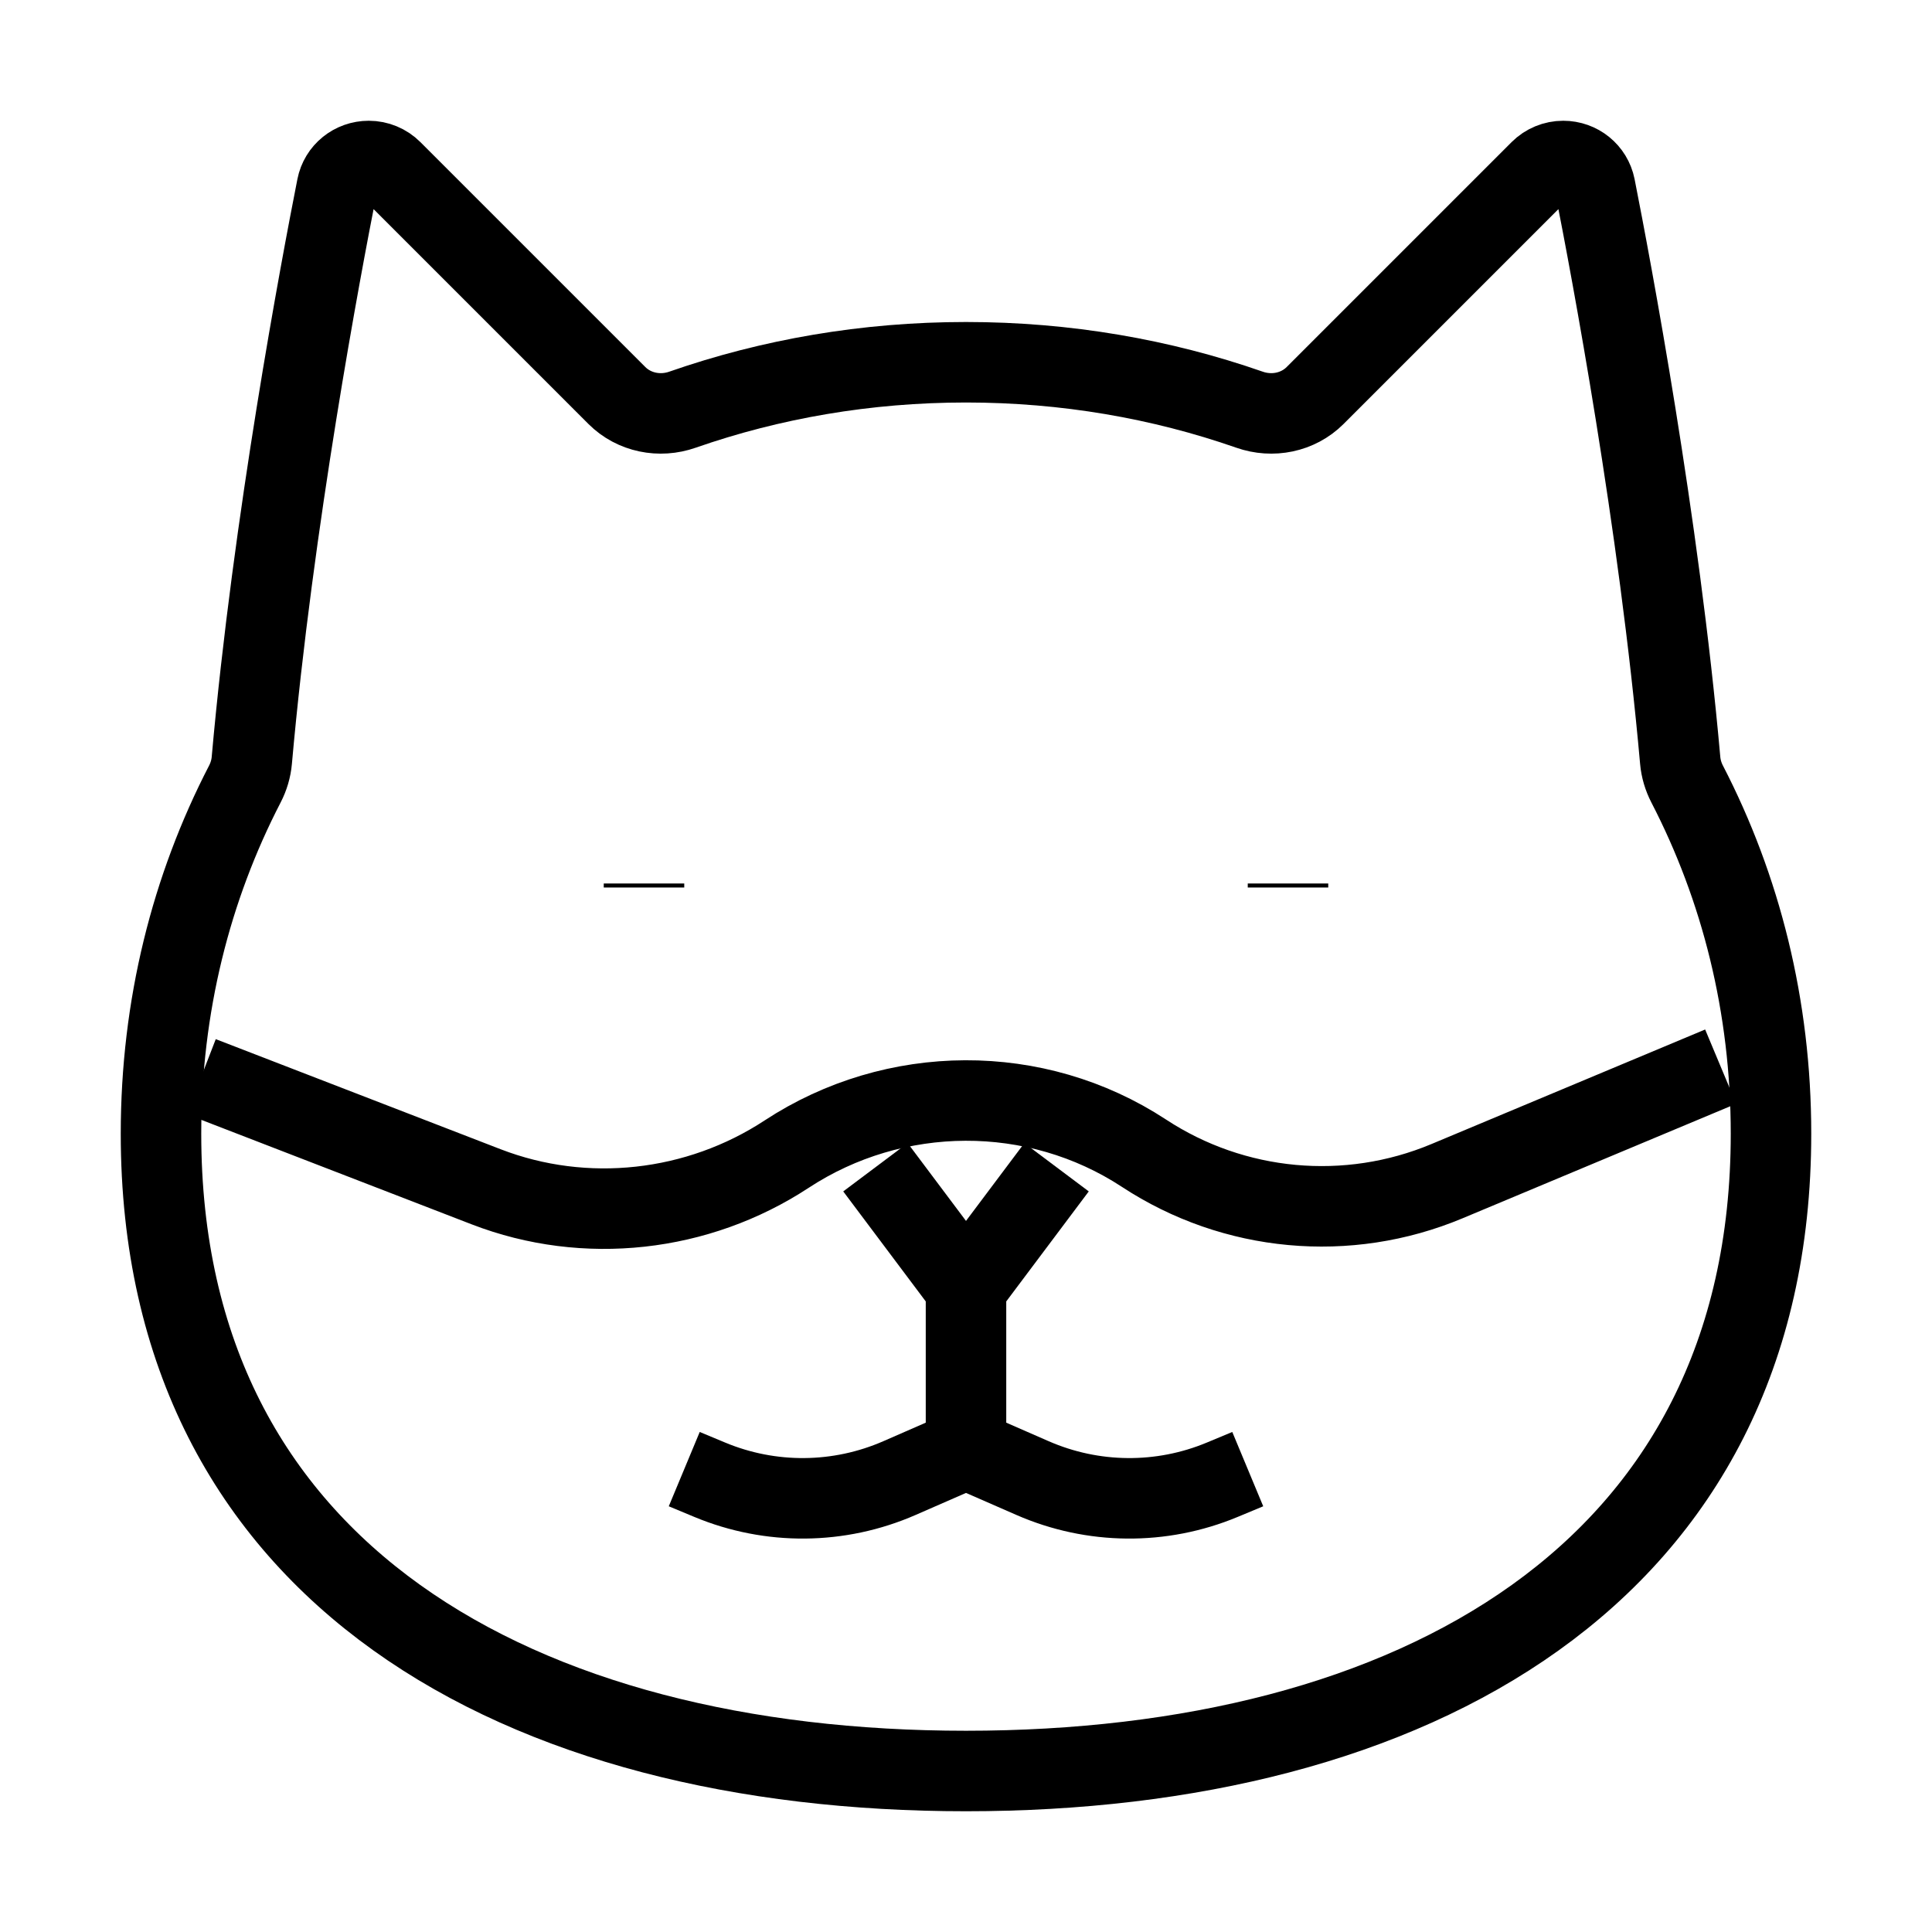 <svg xmlns="http://www.w3.org/2000/svg" width="24" height="24" fill="none" viewBox="0 0 24 24">
  <path stroke="currentColor" strokeWidth="2" d="M12 4.5C10.761 4.5 9.574 4.707 8.479 5.089C8.195 5.189 7.876 5.126 7.663 4.913L4.869 2.119C4.793 2.043 4.689 2 4.581 2C4.388 2 4.222 2.133 4.185 2.322C3.988 3.321 3.392 6.475 3.128 9.446C3.119 9.548 3.089 9.648 3.042 9.739C2.375 11.028 2 12.498 2 14.083C2 19.56 6.477 22 12 22C17.523 22 22 19.56 22 14.083C22 12.498 21.625 11.028 20.958 9.739C20.911 9.648 20.881 9.548 20.872 9.446C20.608 6.475 20.012 3.321 19.815 2.322C19.777 2.133 19.612 2 19.419 2C19.311 2 19.207 2.043 19.131 2.119L16.337 4.913C16.124 5.126 15.805 5.189 15.521 5.089C14.426 4.707 13.239 4.5 12 4.5Z"/>
  <path stroke="currentColor" strokeLinecap="round" strokeWidth="1.75" d="M12 18L11.174 18.361C10.424 18.689 9.573 18.697 8.817 18.382L8.5 18.25M12 18V16M12 18L12.826 18.361C13.576 18.689 14.427 18.697 15.183 18.382L15.5 18.25M10.875 14.5L12 16M12 16L13.125 14.5"/>
  <path stroke="currentColor" strokeLinecap="square" strokeWidth="1.75" d="M2.5 13.375L6.04 14.743C7.27 15.218 8.669 15.061 9.772 14.337C11.113 13.457 12.868 13.445 14.21 14.325C15.329 15.06 16.74 15.19 17.975 14.673L21.375 13.25"/>
  <path stroke="currentColor" strokeLinecap="round" strokeWidth="3" d="M8 10.975V11.025"/>
  <path stroke="currentColor" strokeLinecap="round" strokeWidth="3" d="M16 10.975V11.025"/>
</svg>

